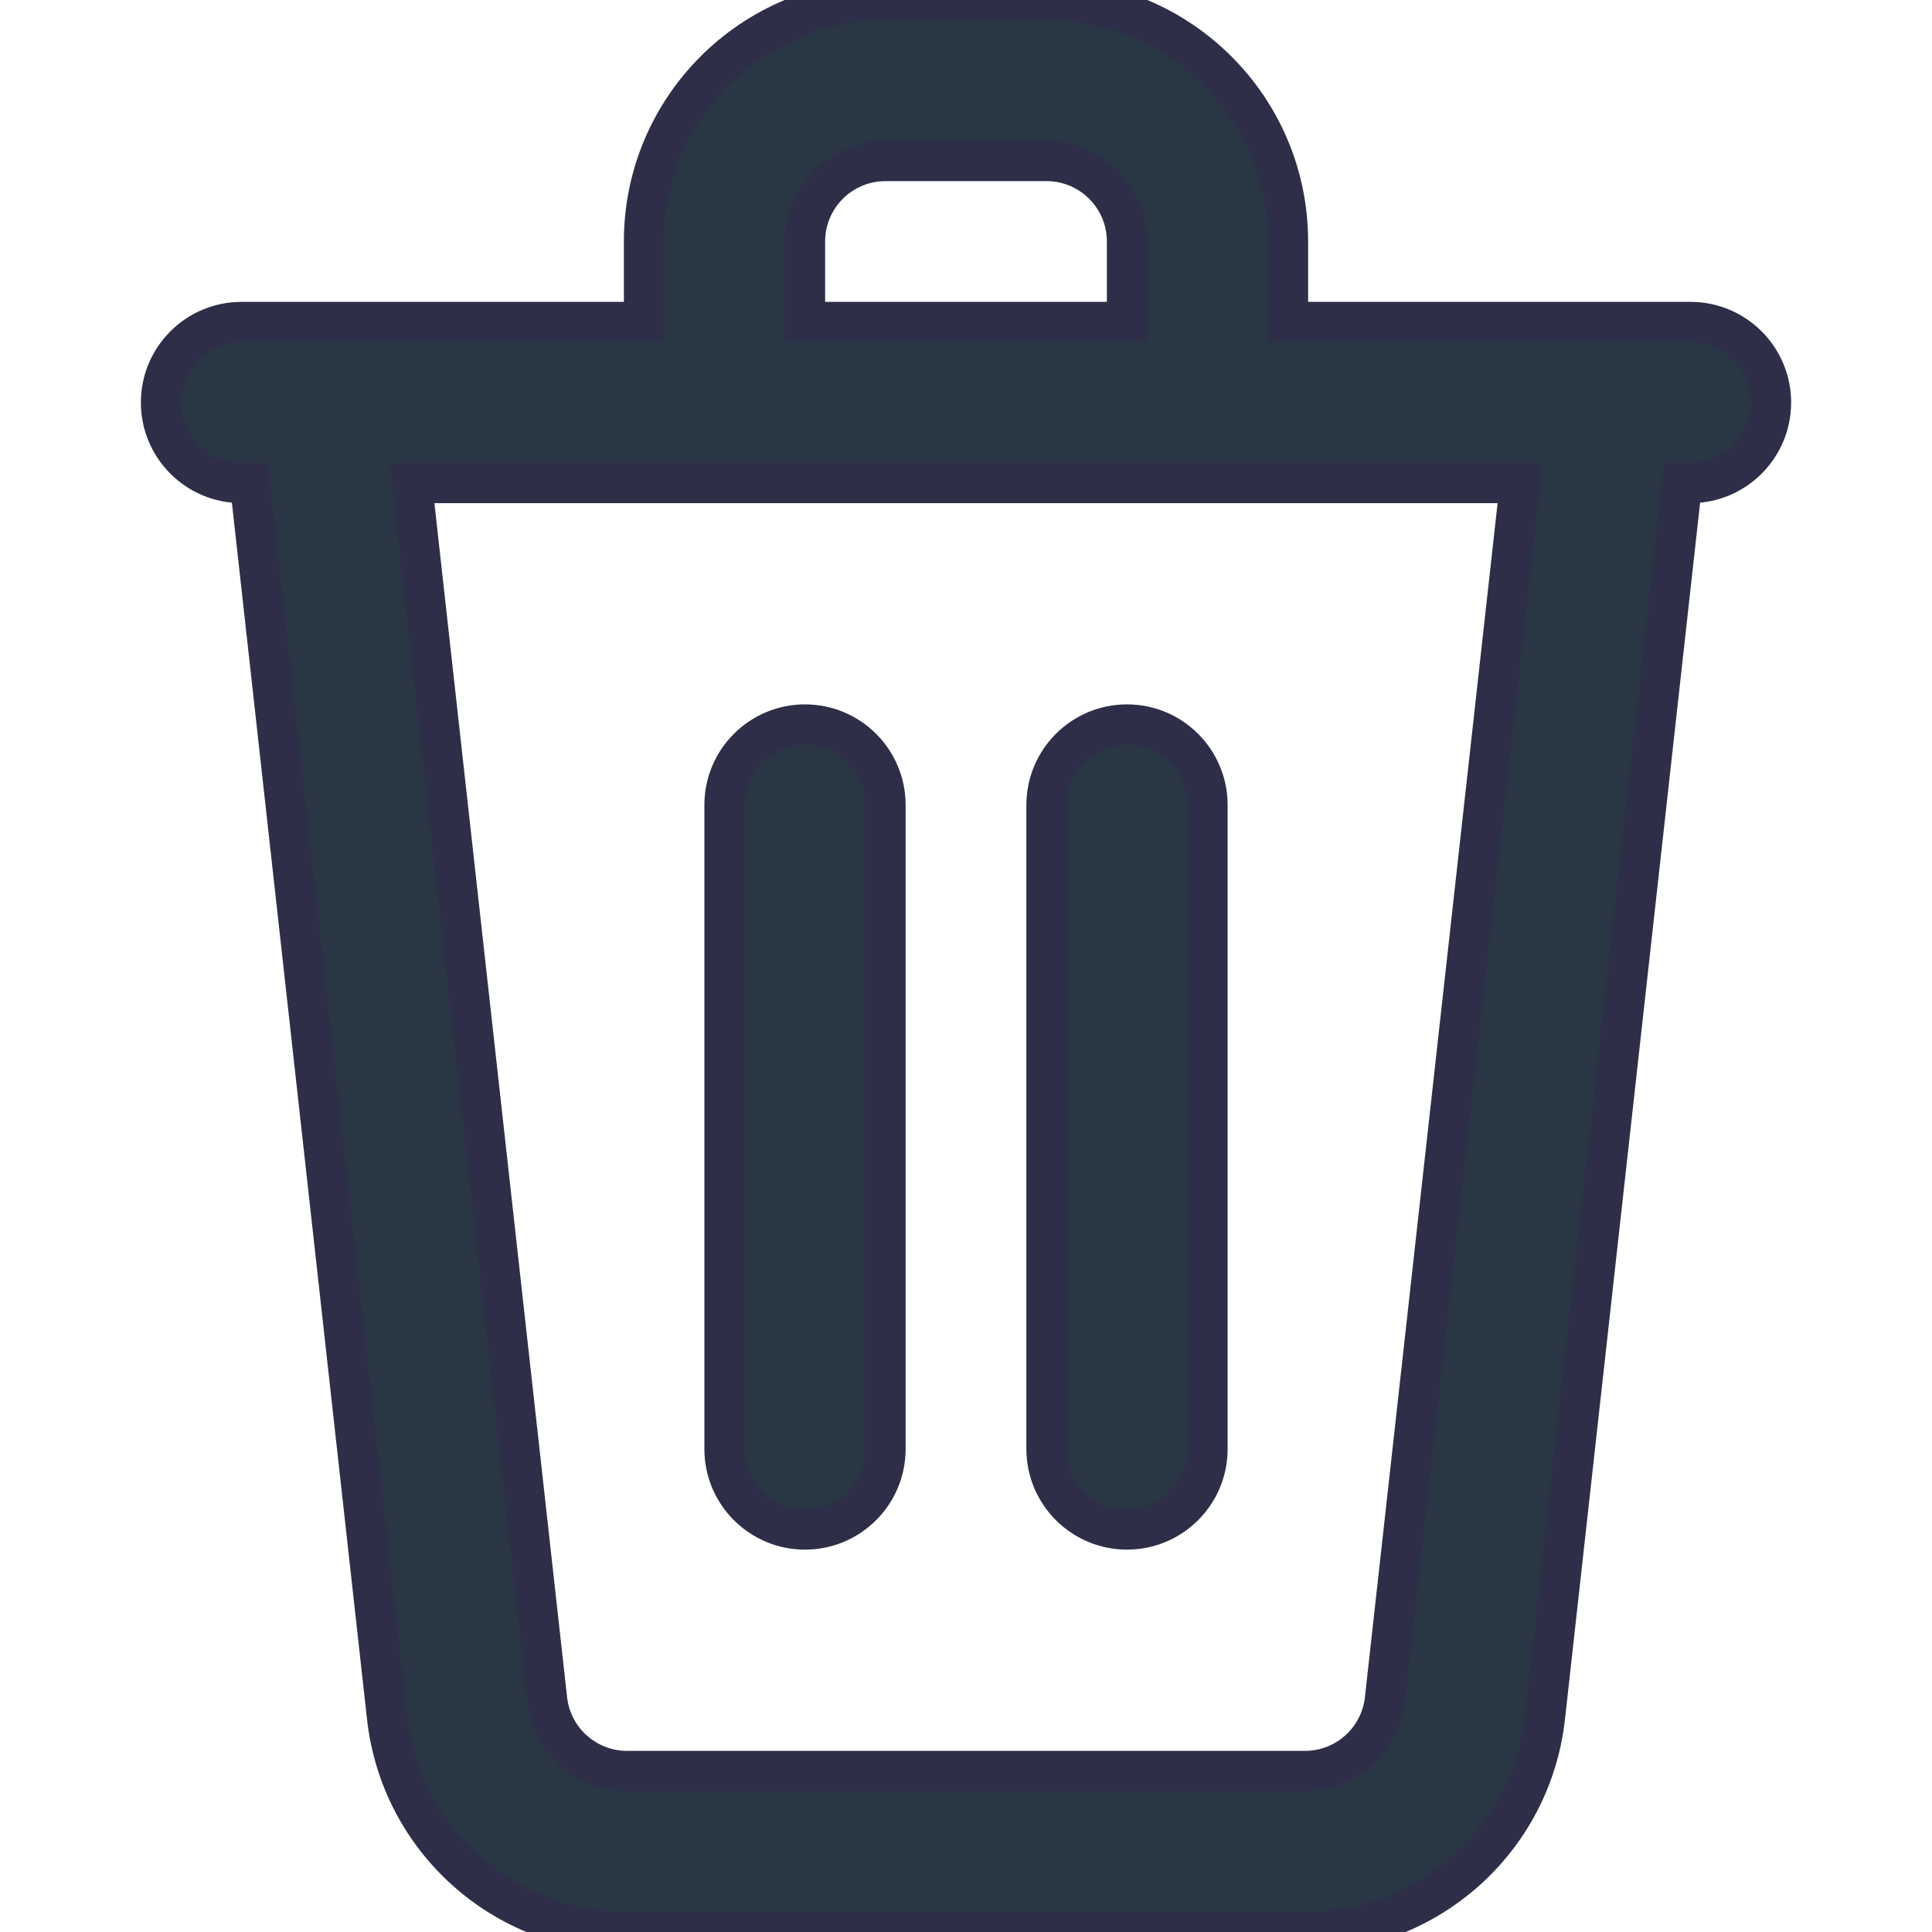 <?xml version="1.0" encoding="UTF-8" standalone="no"?> <svg width="24" height="24" viewBox="0 0 24 24" fill="#2E2E48" xmlns="http://www.w3.org/2000/svg">
<path fill-rule="evenodd" stroke="#2E2E48" stroke-width="0.5" clip-rule="evenodd" d="M11 2C10.448 2 10 2.448 10 3V4H14V3C14 2.448 13.552 2 13 2H11ZM16 4V3C16 1.343 14.657 0 13 0H11C9.343 0 8 1.343 8 3V4H3C2.448 4 2 4.448 2 5C2 5.552 2.448 6 3 6H3.105L4.808 21.331C4.977 22.851 6.261 24 7.79 24H16.21C17.739 24 19.023 22.851 19.192 21.331L20.895 6H21C21.552 6 22 5.552 22 5C22 4.448 21.552 4 21 4H16ZM18.883 6H5.117L6.796 21.11C6.852 21.617 7.281 22 7.79 22H16.21C16.72 22 17.148 21.617 17.204 21.11L18.883 6ZM10 9C10.552 9 11 9.448 11 10V18C11 18.552 10.552 19 10 19C9.448 19 9 18.552 9 18V10C9 9.448 9.448 9 10 9ZM14 9C14.552 9 15 9.448 15 10V18C15 18.552 14.552 19 14 19C13.448 19 13 18.552 13 18V10C13 9.448 13.448 9 14 9Z" fill="#293644"/>
</svg>
